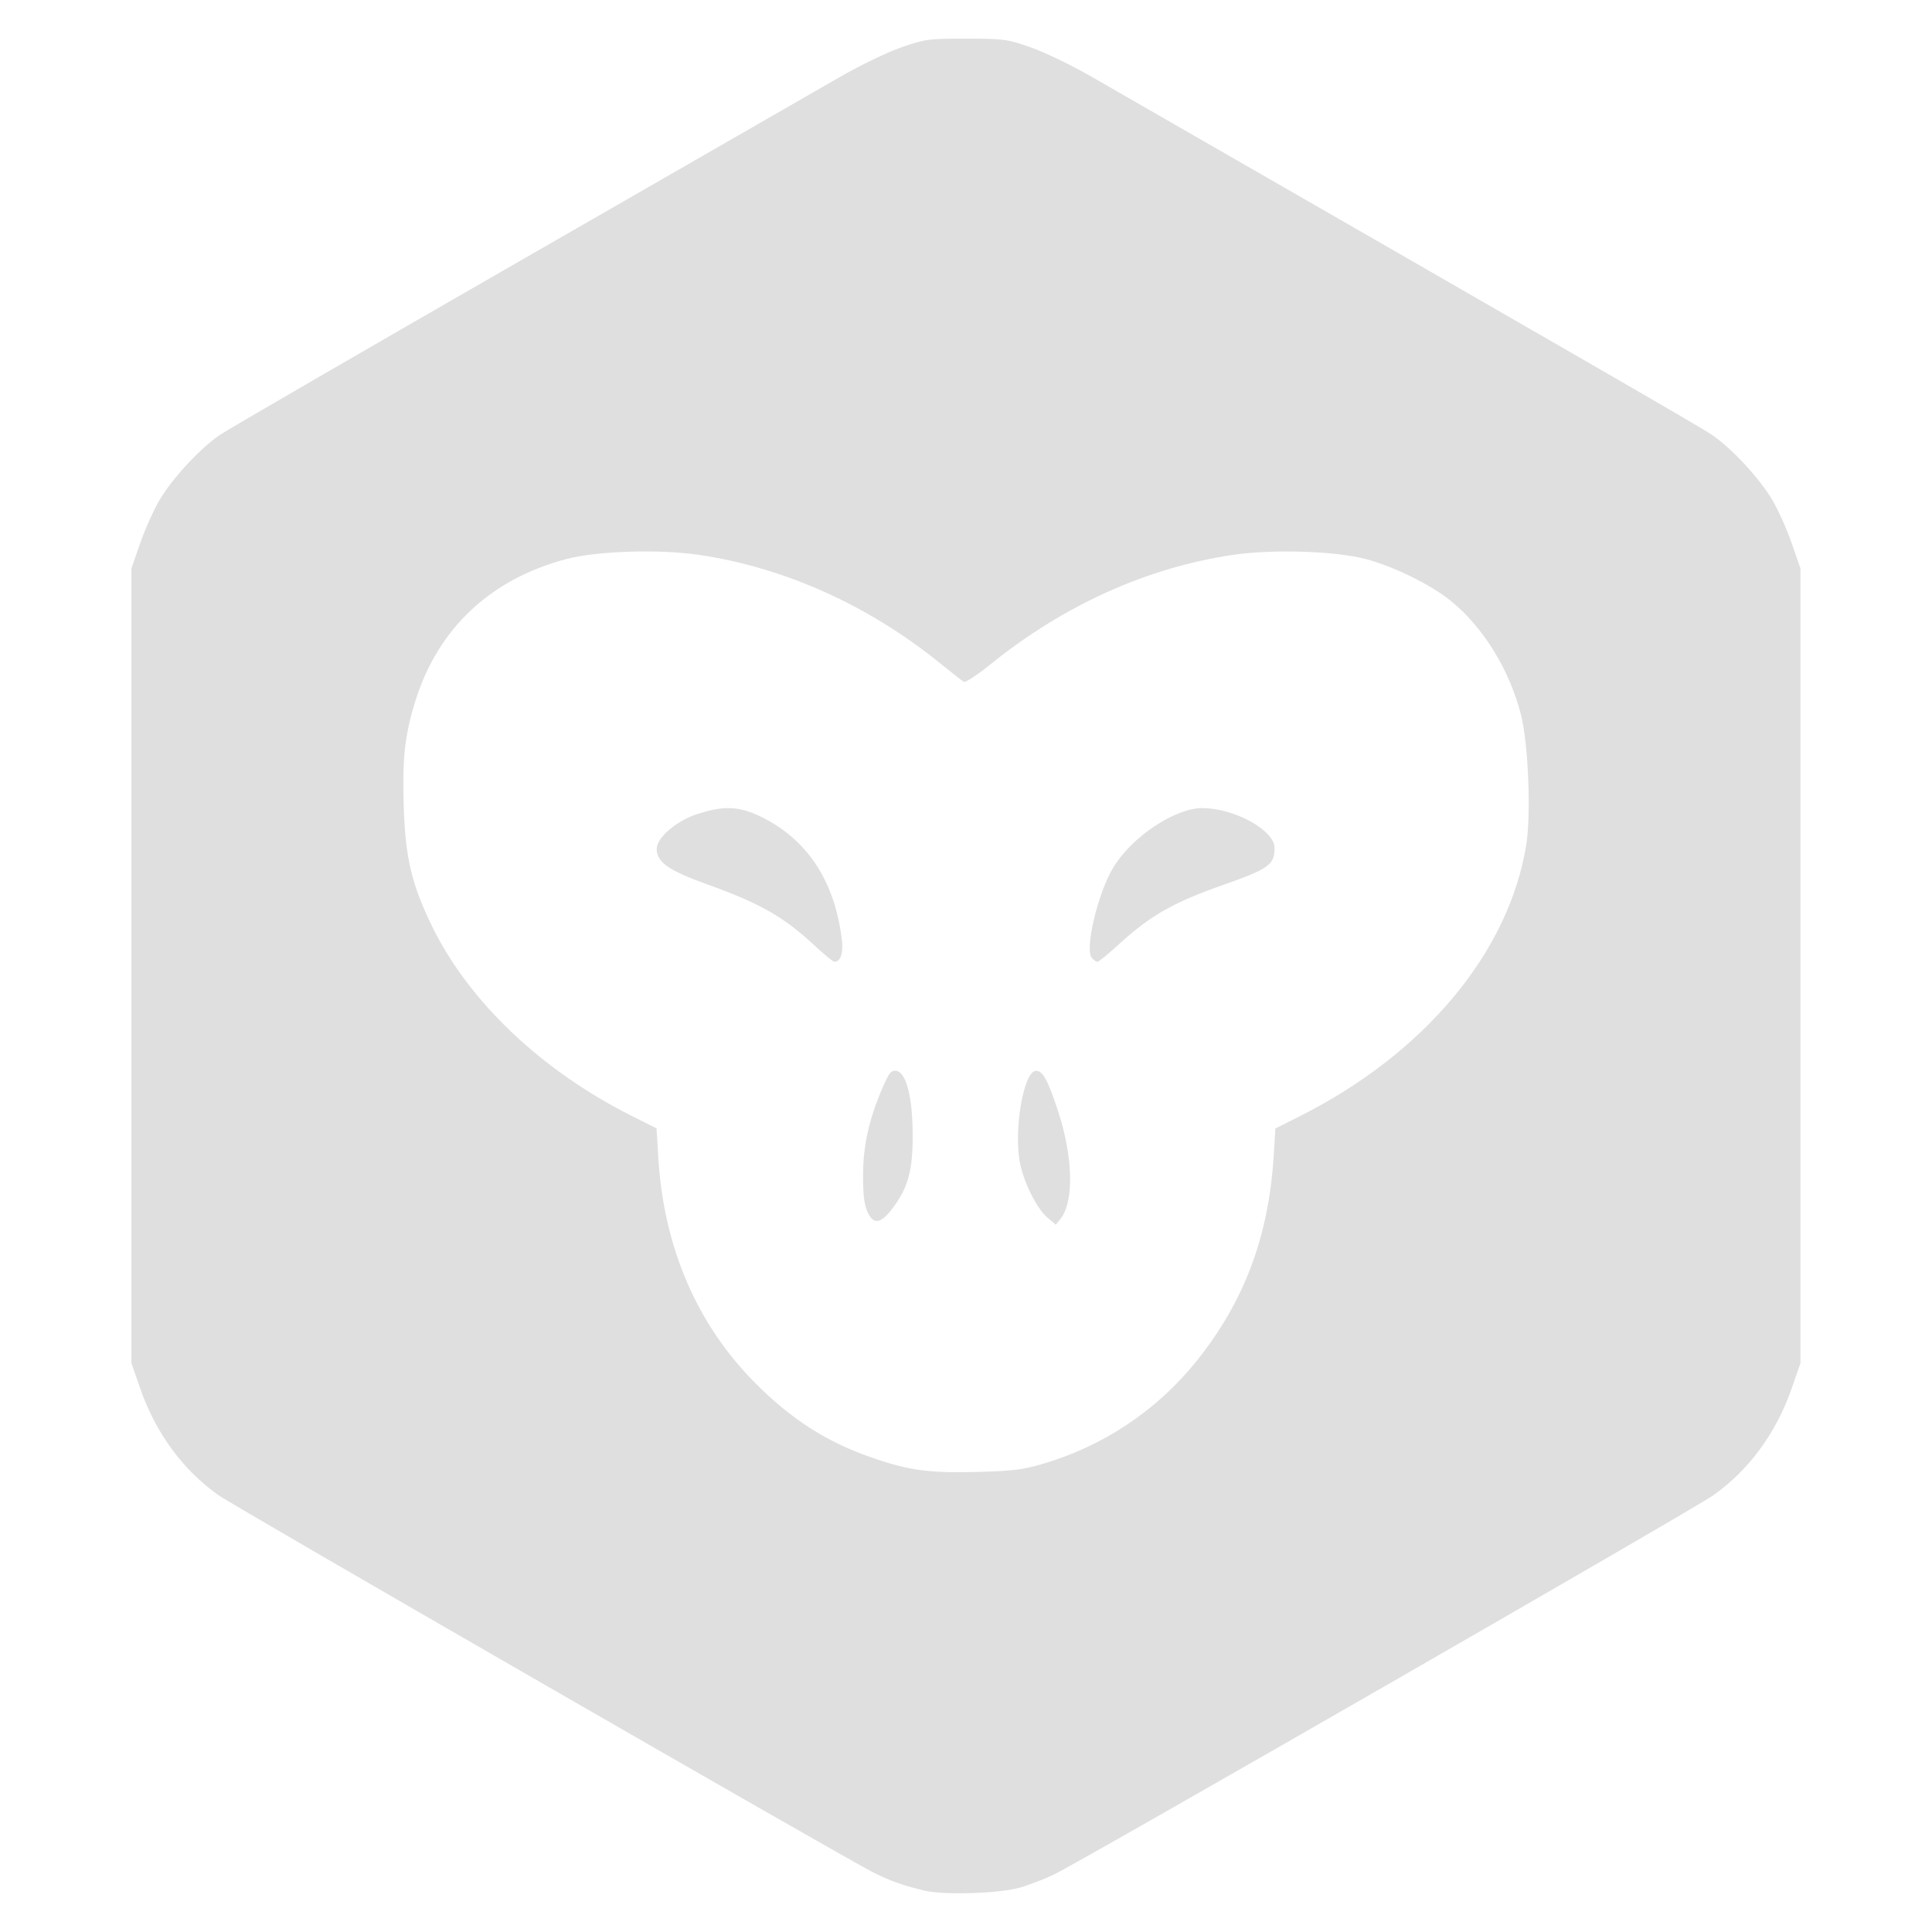 <?xml version="1.0" encoding="UTF-8" standalone="no"?>
<svg
   width="64"
   height="64"
   version="1.1"
   id="svg73"
   sodipodi:docname="io.gdevs.GDLauncher.svg"
   inkscape:version="1.4.2 (ebf0e940d0, 2025-05-08)"
   xmlns:inkscape="http://www.inkscape.org/namespaces/inkscape"
   xmlns:sodipodi="http://sodipodi.sourceforge.net/DTD/sodipodi-0.dtd"
   xmlns="http://www.w3.org/2000/svg"
   xmlns:svg="http://www.w3.org/2000/svg"
   xmlns:rdf="http://www.w3.org/1999/02/22-rdf-syntax-ns#"
   xmlns:cc="http://creativecommons.org/ns#"
   xmlns:dc="http://purl.org/dc/elements/1.1/">
  <sodipodi:namedview
     pagecolor="#f5f7fa"
     bordercolor="#666666"
     borderopacity="1"
     objecttolerance="10"
     gridtolerance="10"
     guidetolerance="10"
     inkscape:pageopacity="0"
     inkscape:pageshadow="2"
     inkscape:window-width="1377"
     inkscape:window-height="886"
     id="namedview75"
     showgrid="false"
     inkscape:zoom="6.2890624"
     inkscape:cx="46.986336"
     inkscape:cy="42.21615"
     inkscape:window-x="226"
     inkscape:window-y="75"
     inkscape:window-maximized="0"
     inkscape:current-layer="g877"
     inkscape:document-rotation="0"
     inkscape:pagecheckerboard="0"
     inkscape:showpageshadow="2"
     inkscape:deskcolor="#d1d1d1" />
  <defs
     id="defs29" />
  <circle
     cx="32.516"
     cy="31.878"
     r="0"
     fill="url(#b)"
     stroke-width="1.571"
     id="circle41"
     style="fill:url(#b)" />
  <g
     aria-label="GZ"
     transform="matrix(1.221,0,0,0.819,0.496,-0.166)"
     id="text93"
     style="font-weight:bold;font-size:11.526px;line-height:1.25;font-family:sans-serif;-inkscape-font-specification:'sans-serif Bold';fill:#f2f2f2;stroke-width:0.288" />
  <g
     id="g877"
     transform="matrix(1.1,0,0,1.1,-3.185,-3.207)">
    <path
       id="path4-3"
       style="fill:#dfdfdf;fill-opacity:1;stroke:none;stroke-width:0.879;stroke-dasharray:none;stroke-opacity:0.6"
       d="m 31.986,4.08 c -1.143,0 -1.23,0.013 -1.945,0.26 -0.415,0.144 -1.232,0.537 -1.835,0.884 -0.598,0.344 -4.947,2.845 -9.664,5.556 -4.717,2.712 -8.773,5.063 -9.015,5.226 -0.594,0.401 -1.432,1.301 -1.825,1.965 -0.177,0.3 -0.441,0.887 -0.586,1.304 l -0.263,0.758 v 11.966 11.966 l 0.263,0.758 c 0.469,1.351 1.291,2.468 2.368,3.226 0.503,0.354 18.87,10.935 19.707,11.353 0.537,0.268 0.914,0.401 1.557,0.551 0.584,0.136 2.208,0.086 2.833,-0.085 0.263,-0.072 0.731,-0.249 1.041,-0.395 0.762,-0.359 19.254,-10.994 19.863,-11.423 1.077,-0.759 1.898,-1.876 2.368,-3.226 l 0.263,-0.758 V 31.999 20.033 l -0.263,-0.758 c -0.145,-0.417 -0.408,-1.004 -0.586,-1.304 -0.392,-0.663 -1.23,-1.563 -1.825,-1.965 C 54.075,15.757 50.909,13.93 35.765,5.224 35.163,4.878 34.345,4.484 33.931,4.34 33.216,4.093 33.129,4.08 31.986,4.08 Z M 21.834,19.53 c 0.736,-0.023 1.508,0.006 2.11,0.095 2.575,0.379 5.11,1.519 7.268,3.269 0.338,0.274 0.656,0.523 0.706,0.553 0.051,0.03 0.4,-0.198 0.796,-0.518 2.212,-1.788 4.726,-2.923 7.313,-3.304 1.205,-0.177 3.089,-0.116 4.005,0.128 0.841,0.224 1.958,0.773 2.55,1.254 0.988,0.801 1.782,2.092 2.122,3.454 0.218,0.872 0.301,2.985 0.155,3.892 -0.523,3.247 -3.072,6.298 -6.84,8.187 l -0.716,0.36 -0.05,0.821 c -0.152,2.44 -0.892,4.402 -2.33,6.19 -1.192,1.481 -2.794,2.55 -4.625,3.089 -0.61,0.179 -0.908,0.215 -1.992,0.243 -1.446,0.037 -2.057,-0.047 -3.196,-0.446 -1.336,-0.467 -2.39,-1.146 -3.469,-2.23 -1.759,-1.768 -2.757,-4.086 -2.921,-6.79 l -0.053,-0.881 -0.766,-0.385 c -2.708,-1.362 -4.894,-3.442 -5.997,-5.707 -0.614,-1.261 -0.803,-2.064 -0.851,-3.619 -0.045,-1.441 0.032,-2.134 0.353,-3.164 0.68,-2.18 2.256,-3.661 4.533,-4.267 0.458,-0.122 1.158,-0.2 1.895,-0.223 z m 3.011,7.721 c -0.267,-0.002 -0.551,0.054 -0.904,0.163 -0.654,0.202 -1.269,0.72 -1.269,1.066 0,0.4 0.358,0.651 1.537,1.074 1.59,0.571 2.286,0.968 3.246,1.862 0.273,0.254 0.529,0.463 0.568,0.463 0.185,0 0.273,-0.253 0.225,-0.658 -0.205,-1.731 -1.006,-2.979 -2.355,-3.669 -0.391,-0.2 -0.706,-0.298 -1.049,-0.3 z m 14.259,0 c -0.831,0 -2.129,0.868 -2.686,1.795 -0.464,0.773 -0.862,2.452 -0.643,2.716 0.054,0.065 0.132,0.118 0.17,0.118 0.038,0 0.318,-0.227 0.621,-0.506 0.963,-0.883 1.648,-1.276 3.159,-1.807 1.381,-0.485 1.554,-0.609 1.554,-1.116 0,-0.532 -1.208,-1.199 -2.175,-1.199 z m -9.268,7.909 c -0.114,0.004 -0.181,0.102 -0.328,0.433 -0.424,0.959 -0.615,1.775 -0.621,2.668 -0.004,0.619 0.031,0.918 0.13,1.144 0.175,0.398 0.396,0.373 0.743,-0.083 0.48,-0.631 0.623,-1.14 0.621,-2.218 -0.003,-1.153 -0.193,-1.896 -0.496,-1.94 -0.019,-0.003 -0.034,-0.005 -0.05,-0.005 z m 4.282,0.003 c -0.013,-7.78e-4 -0.027,6.22e-4 -0.04,0.003 -0.37,0.054 -0.662,1.827 -0.461,2.796 0.125,0.6 0.51,1.358 0.823,1.622 l 0.25,0.213 0.138,-0.17 c 0.415,-0.513 0.387,-1.85 -0.065,-3.239 -0.291,-0.893 -0.455,-1.212 -0.646,-1.224 z" />
  </g>
</svg>
